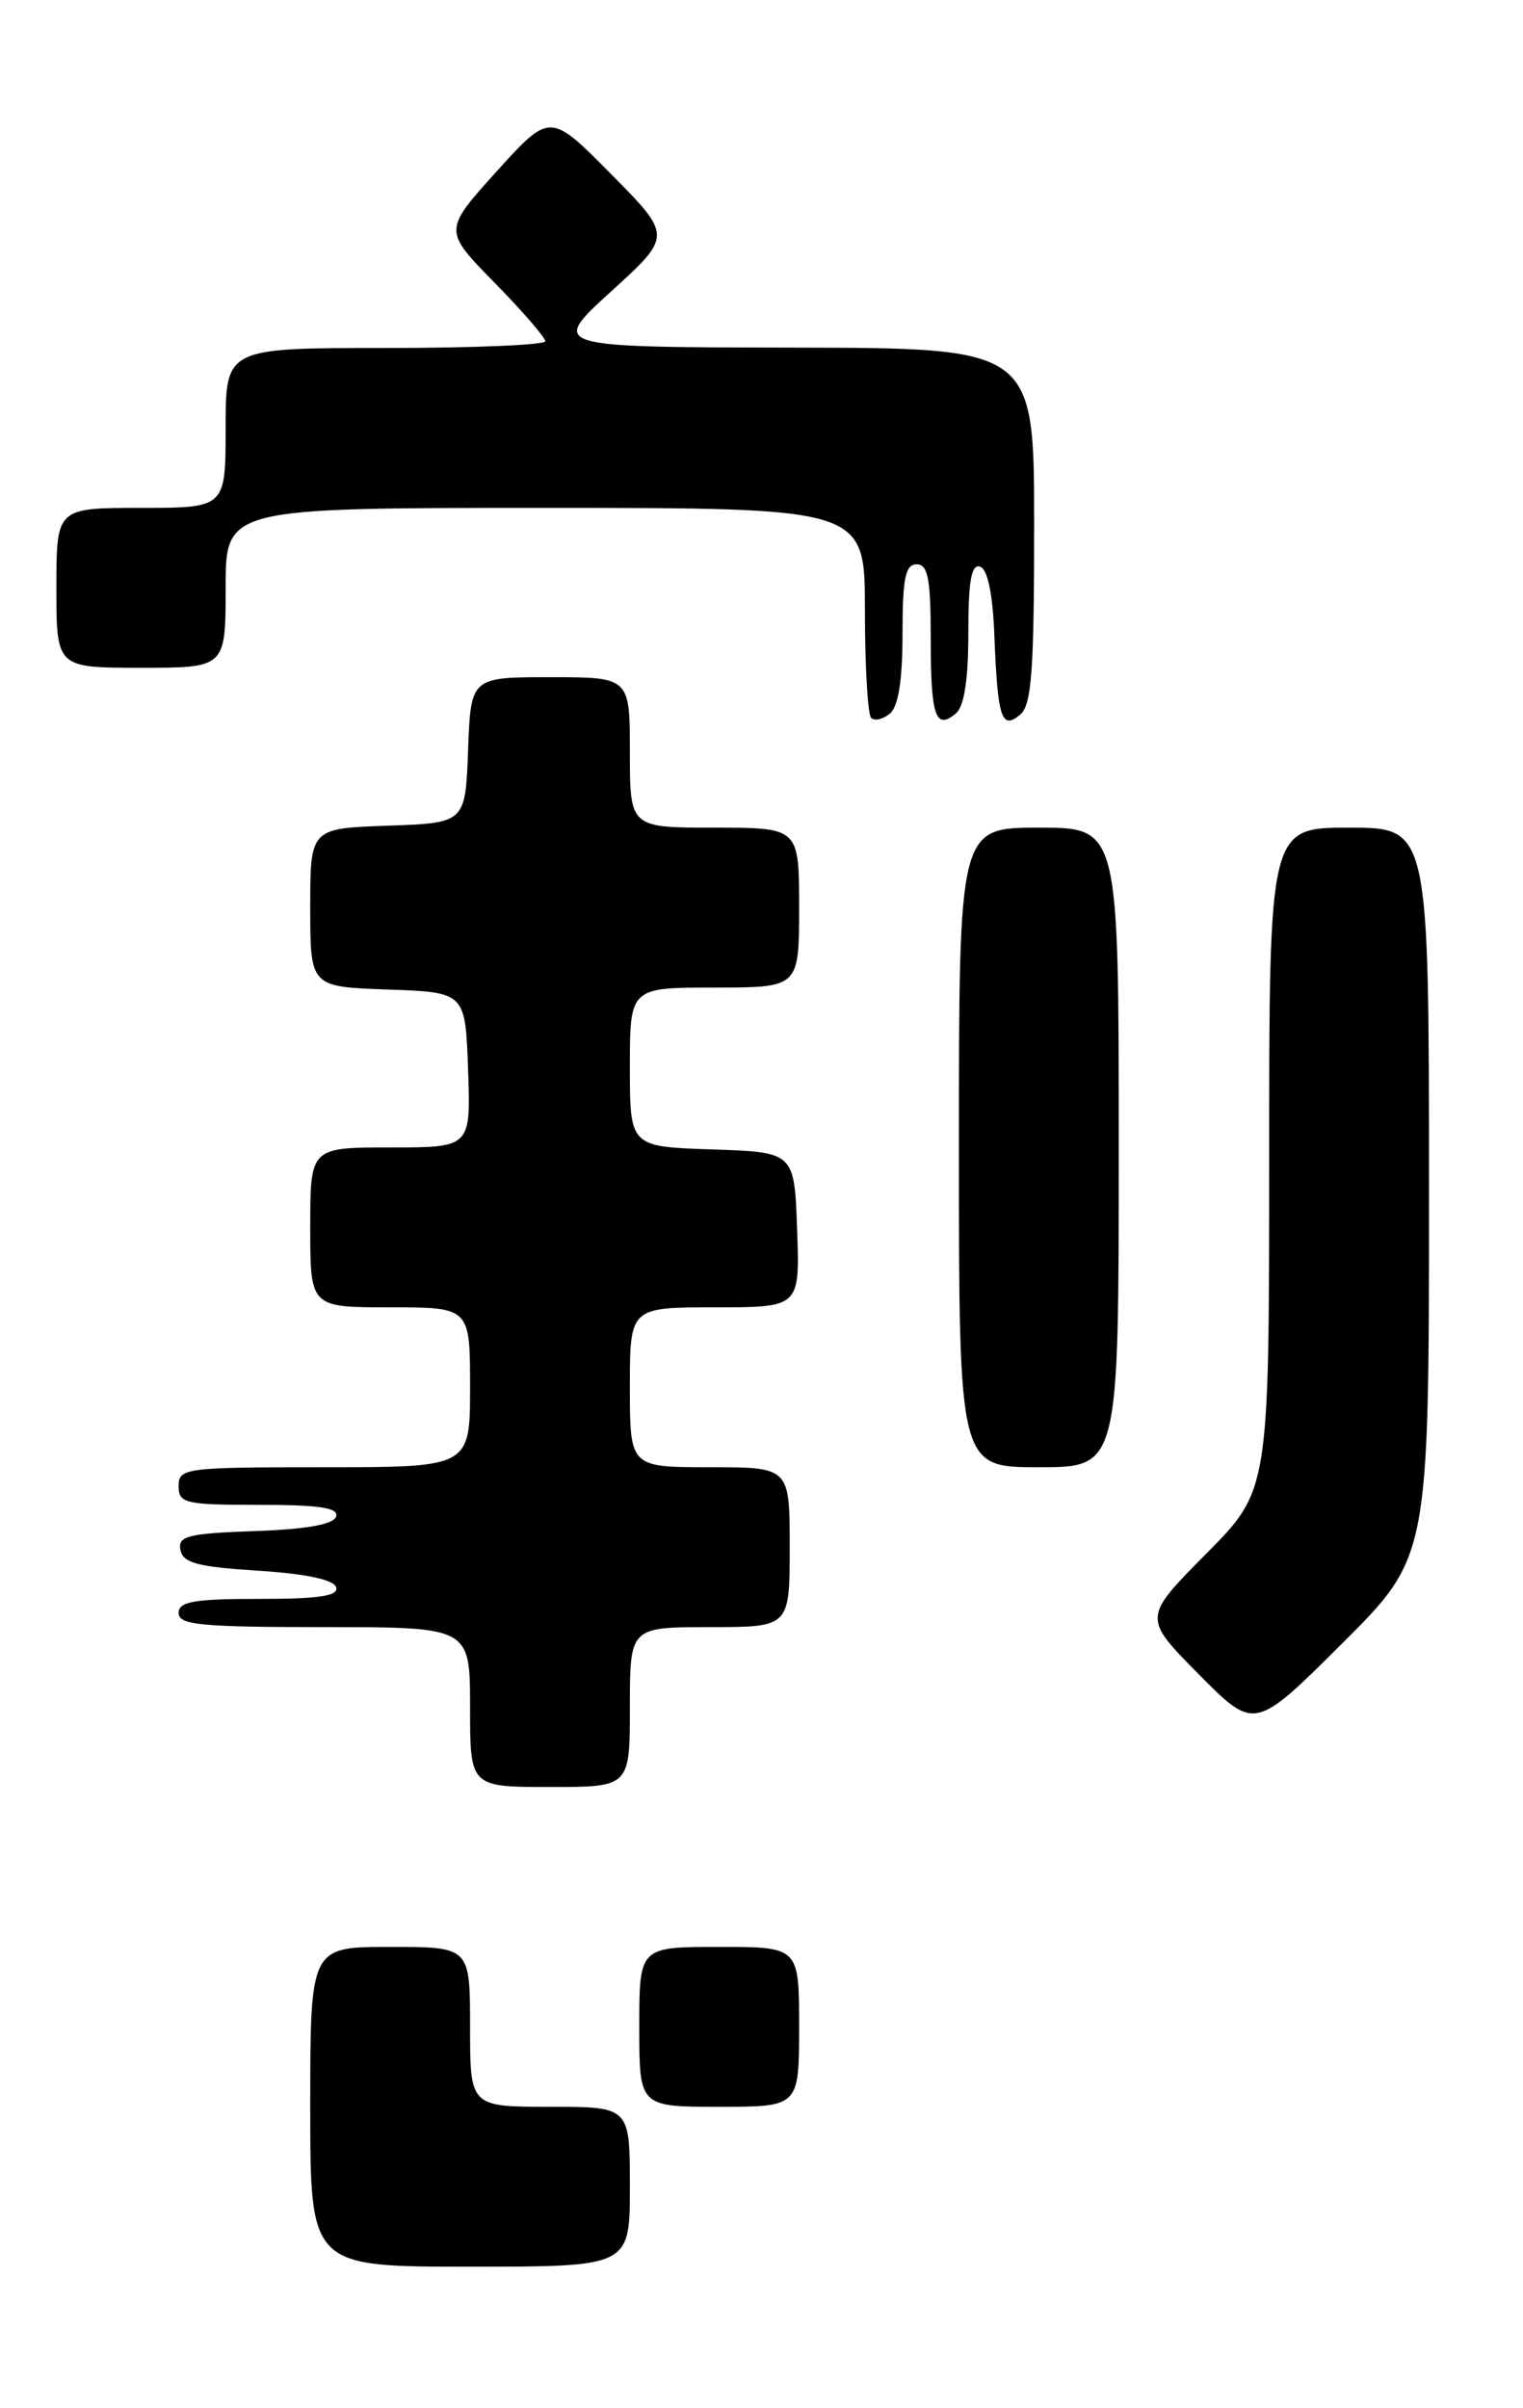 <?xml version="1.0" encoding="UTF-8" standalone="no"?>
<!DOCTYPE svg PUBLIC "-//W3C//DTD SVG 1.1//EN" "http://www.w3.org/Graphics/SVG/1.1/DTD/svg11.dtd" >
<svg xmlns="http://www.w3.org/2000/svg" xmlns:xlink="http://www.w3.org/1999/xlink" version="1.1" viewBox="0 0 162 256">
 <g >
 <path fill="currentColor"
d=" M 67.00 232.50 C 67.00 224.00 67.00 224.00 58.50 224.00 C 50.00 224.00 50.00 224.00 50.00 215.50 C 50.00 207.00 50.00 207.00 41.50 207.00 C 33.00 207.00 33.00 207.00 33.00 224.00 C 33.00 241.00 33.00 241.00 50.00 241.00 C 67.00 241.00 67.00 241.00 67.00 232.50 Z  M 85.00 215.50 C 85.00 207.00 85.00 207.00 76.50 207.00 C 68.00 207.00 68.00 207.00 68.00 215.50 C 68.00 224.00 68.00 224.00 76.50 224.00 C 85.00 224.00 85.00 224.00 85.00 215.50 Z  M 67.00 181.50 C 67.00 173.00 67.00 173.00 75.50 173.00 C 84.00 173.00 84.00 173.00 84.00 164.50 C 84.00 156.00 84.00 156.00 75.50 156.00 C 67.00 156.00 67.00 156.00 67.00 147.50 C 67.00 139.00 67.00 139.00 76.04 139.00 C 85.08 139.00 85.08 139.00 84.79 130.75 C 84.50 122.50 84.50 122.50 75.75 122.21 C 67.00 121.92 67.00 121.92 67.00 113.46 C 67.00 105.00 67.00 105.00 76.00 105.00 C 85.00 105.00 85.00 105.00 85.00 96.50 C 85.00 88.00 85.00 88.00 76.00 88.00 C 67.00 88.00 67.00 88.00 67.00 80.00 C 67.00 72.00 67.00 72.00 58.54 72.00 C 50.08 72.00 50.08 72.00 49.79 79.75 C 49.50 87.50 49.50 87.50 41.25 87.79 C 33.00 88.08 33.00 88.08 33.00 96.50 C 33.00 104.92 33.00 104.92 41.25 105.21 C 49.50 105.50 49.50 105.50 49.79 113.75 C 50.08 122.00 50.08 122.00 41.54 122.00 C 33.00 122.00 33.00 122.00 33.00 130.50 C 33.00 139.00 33.00 139.00 41.50 139.00 C 50.00 139.00 50.00 139.00 50.00 147.50 C 50.00 156.00 50.00 156.00 34.50 156.00 C 19.67 156.00 19.00 156.09 19.00 158.00 C 19.00 159.84 19.67 160.00 27.58 160.00 C 34.00 160.00 36.06 160.31 35.75 161.25 C 35.48 162.08 32.58 162.60 27.10 162.79 C 19.97 163.04 18.91 163.31 19.19 164.79 C 19.46 166.18 21.01 166.59 27.43 167.00 C 32.49 167.32 35.49 167.95 35.75 168.75 C 36.06 169.68 34.00 170.00 27.58 170.00 C 20.62 170.00 19.00 170.28 19.00 171.50 C 19.00 172.77 21.39 173.00 34.50 173.00 C 50.00 173.00 50.00 173.00 50.00 181.50 C 50.00 190.00 50.00 190.00 58.50 190.00 C 67.00 190.00 67.00 190.00 67.00 181.50 Z  M 152.00 126.77 C 152.00 88.00 152.00 88.00 143.50 88.00 C 135.00 88.00 135.00 88.00 135.00 123.22 C 135.00 158.45 135.00 158.45 128.28 165.22 C 121.56 172.00 121.56 172.00 127.50 178.00 C 133.45 184.01 133.45 184.01 142.72 174.78 C 152.00 165.54 152.00 165.54 152.00 126.77 Z  M 119.00 122.00 C 119.00 88.00 119.00 88.00 110.50 88.00 C 102.00 88.00 102.00 88.00 102.00 122.00 C 102.00 156.00 102.00 156.00 110.50 156.00 C 119.00 156.00 119.00 156.00 119.00 122.00 Z  M 96.00 67.38 C 96.00 61.49 96.30 60.00 97.50 60.00 C 98.71 60.00 99.00 61.54 99.00 67.83 C 99.00 76.15 99.50 77.66 101.66 75.87 C 102.56 75.12 103.00 72.32 103.00 67.29 C 103.00 61.77 103.32 59.94 104.25 60.25 C 105.05 60.51 105.60 63.14 105.77 67.58 C 106.12 76.38 106.53 77.64 108.51 75.99 C 109.73 74.98 110.00 71.37 110.00 55.88 C 110.00 37.00 110.00 37.00 84.25 36.96 C 58.50 36.91 58.50 36.91 65.00 30.99 C 71.50 25.08 71.50 25.08 65.00 18.51 C 58.51 11.95 58.51 11.95 52.83 18.22 C 47.16 24.50 47.16 24.50 52.58 30.03 C 55.56 33.07 58.00 35.88 58.00 36.28 C 58.00 36.68 50.35 37.00 41.00 37.00 C 24.00 37.00 24.00 37.00 24.00 45.50 C 24.00 54.00 24.00 54.00 15.00 54.00 C 6.00 54.00 6.00 54.00 6.00 62.50 C 6.00 71.00 6.00 71.00 15.00 71.00 C 24.00 71.00 24.00 71.00 24.00 62.50 C 24.00 54.00 24.00 54.00 58.00 54.00 C 92.00 54.00 92.00 54.00 92.00 64.83 C 92.00 70.79 92.30 75.96 92.66 76.32 C 93.02 76.69 93.92 76.48 94.66 75.87 C 95.56 75.12 96.00 72.33 96.00 67.38 Z "/>
</g>
</svg>